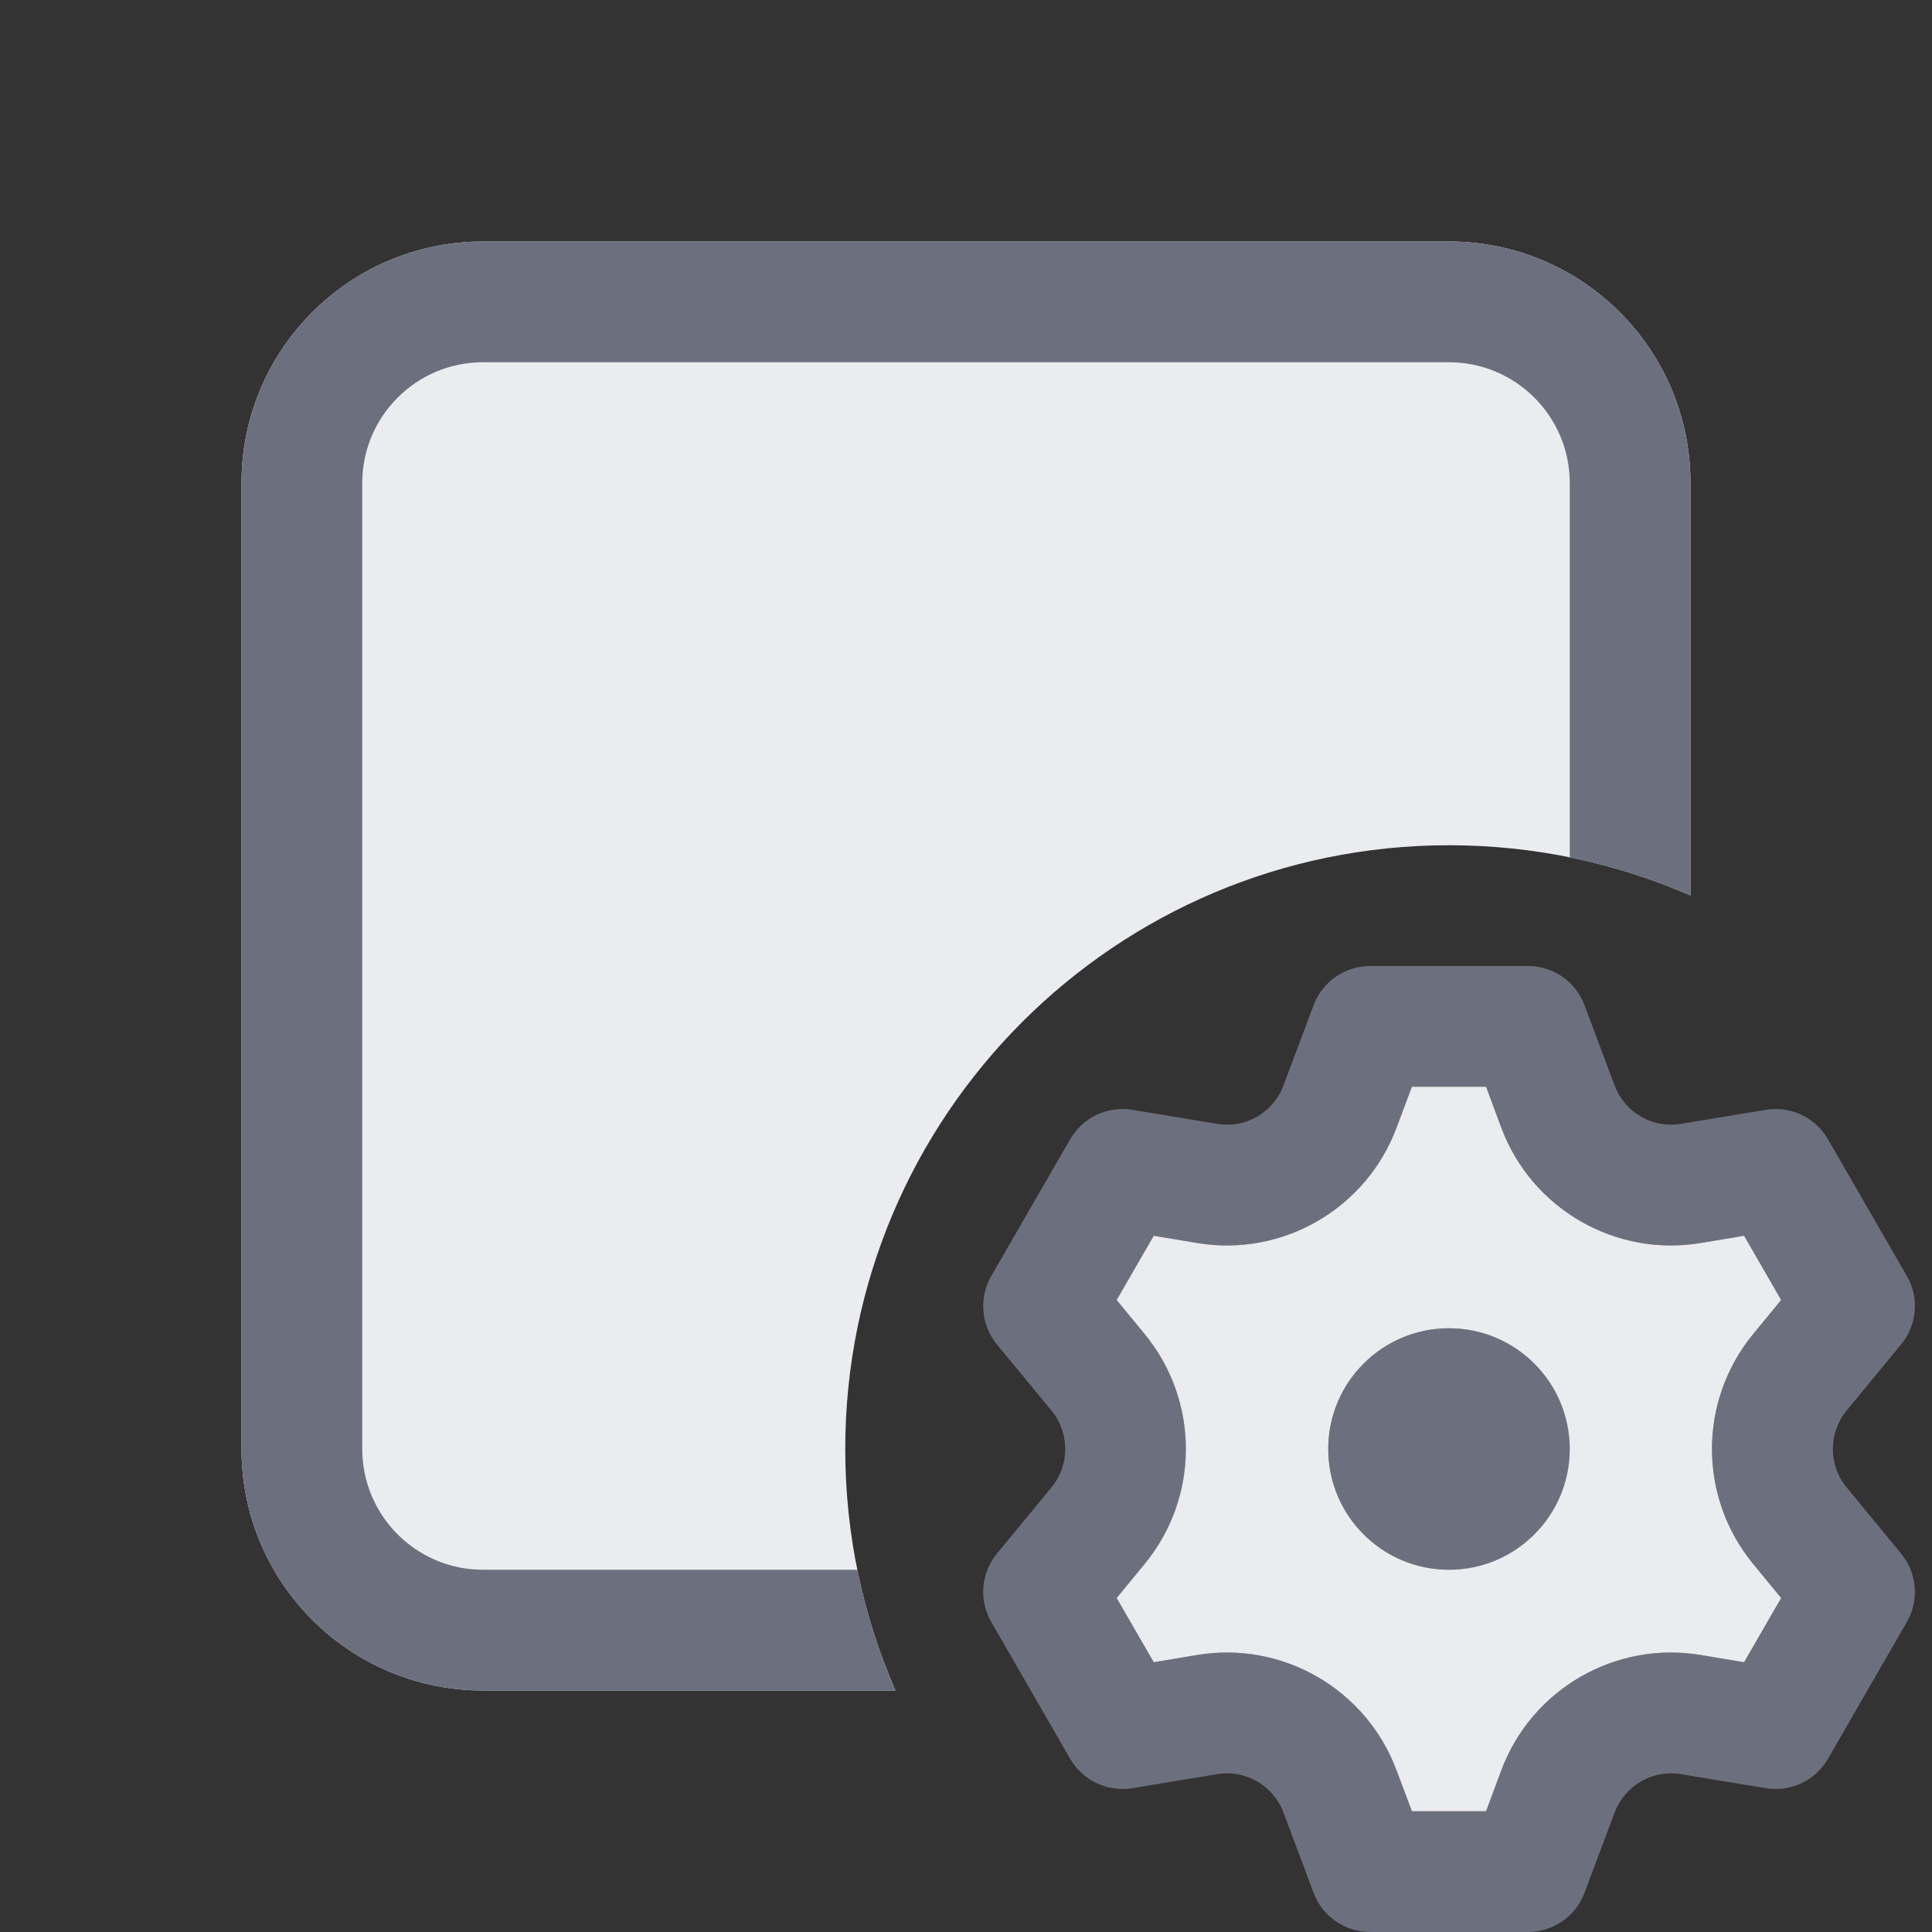 <svg width="16" height="16" viewBox="0 0 16 16" fill="none" xmlns="http://www.w3.org/2000/svg">
  <rect x="0" y="0" width="16" height="16" fill="#333333" stroke="none"/>
  <path
      d="M12.001 13C12.553 13 13.001 12.552 13.001 12C13.001 11.448 12.553 11 12.001 11C11.448 11 11.001 11.448 11.001 12C11.001 12.552 11.448 13 12.001 13Z"
      fill="#6C707E"/>
  <path fill-rule="evenodd" clip-rule="evenodd"
        d="M13.122 15.676C13.049 15.871 12.862 16 12.654 16H11.347C11.139 16 10.952 15.871 10.879 15.676L10.629 15.01C10.545 14.787 10.315 14.653 10.079 14.693L9.378 14.809C9.173 14.843 8.967 14.746 8.863 14.566L8.21 13.434C8.105 13.254 8.124 13.027 8.256 12.866L8.708 12.318C8.86 12.133 8.86 11.867 8.708 11.682L8.256 11.134C8.124 10.973 8.105 10.746 8.21 10.566L8.863 9.434C8.967 9.254 9.173 9.157 9.378 9.191L10.079 9.307C10.315 9.347 10.545 9.214 10.629 8.99L10.879 8.324C10.952 8.129 11.139 8 11.347 8H12.654C12.862 8 13.049 8.129 13.122 8.324L13.372 8.99C13.456 9.214 13.686 9.347 13.922 9.307L14.623 9.191C14.828 9.157 15.034 9.254 15.138 9.434L15.791 10.566C15.896 10.746 15.877 10.973 15.744 11.134L15.293 11.682C15.141 11.867 15.141 12.133 15.293 12.318L15.744 12.866C15.877 13.027 15.896 13.254 15.791 13.434L15.138 14.566C15.034 14.746 14.828 14.843 14.623 14.809L13.922 14.693C13.686 14.653 13.456 14.787 13.372 15.01L13.122 15.676ZM11.693 15H12.307L12.435 14.659C12.687 13.988 13.379 13.588 14.086 13.706L14.445 13.766L14.752 13.234L14.521 12.953C14.065 12.399 14.065 11.601 14.521 11.047L14.752 10.766L14.445 10.234L14.086 10.294C13.379 10.412 12.687 10.012 12.435 9.341L12.307 9H11.693L11.566 9.341C11.314 10.012 10.622 10.412 9.915 10.294L9.556 10.234L9.249 10.766L9.48 11.047C9.936 11.601 9.936 12.399 9.48 12.953L9.249 13.234L9.556 13.766L9.915 13.706C10.622 13.588 11.314 13.988 11.566 14.659L11.693 15Z"
        fill="#6C707E"/>
  <path fill-rule="evenodd" clip-rule="evenodd"
        d="M12.307 15H11.693L11.565 14.659C11.313 13.988 10.621 13.588 9.914 13.706L9.555 13.766L9.248 13.234L9.479 12.953C9.935 12.399 9.935 11.601 9.479 11.047L9.248 10.766L9.555 10.234L9.914 10.294C10.621 10.412 11.313 10.012 11.565 9.341L11.693 9H12.307L12.434 9.341C12.686 10.012 13.378 10.412 14.085 10.294L14.444 10.234L14.751 10.766L14.52 11.047C14.064 11.601 14.064 12.399 14.52 12.953L14.751 13.234L14.444 13.766L14.085 13.706C13.378 13.588 12.686 13.988 12.434 14.659L12.307 15ZM13 12C13 12.552 12.552 13 12 13C11.447 13 11 12.552 11 12C11 11.448 11.447 11 12 11C12.552 11 13 11.448 13 12Z"
        fill="#EBECF0"/>
  <path
      d="M4 2C2.895 2 2 2.895 2 4V12C2 13.105 2.895 14 4 14H7.416C7.148 13.387 7 12.711 7 12C7 9.239 9.239 7 12 7C12.711 7 13.387 7.148 14 7.416V4C14 2.895 13.105 2 12 2H4Z"
      fill="#EBECF0"/>
  <path
      d="M4 3H12C12.552 3 13 3.448 13 4V7.1C13.348 7.171 13.682 7.277 14 7.416V4C14 2.895 13.105 2 12 2H4C2.895 2 2 2.895 2 4V12C2 13.105 2.895 14 4 14H7.416C7.277 13.682 7.171 13.348 7.1 13H4C3.448 13 3 12.552 3 12V4C3 3.448 3.448 3 4 3Z"
      fill="#6C707E"/>
</svg>
